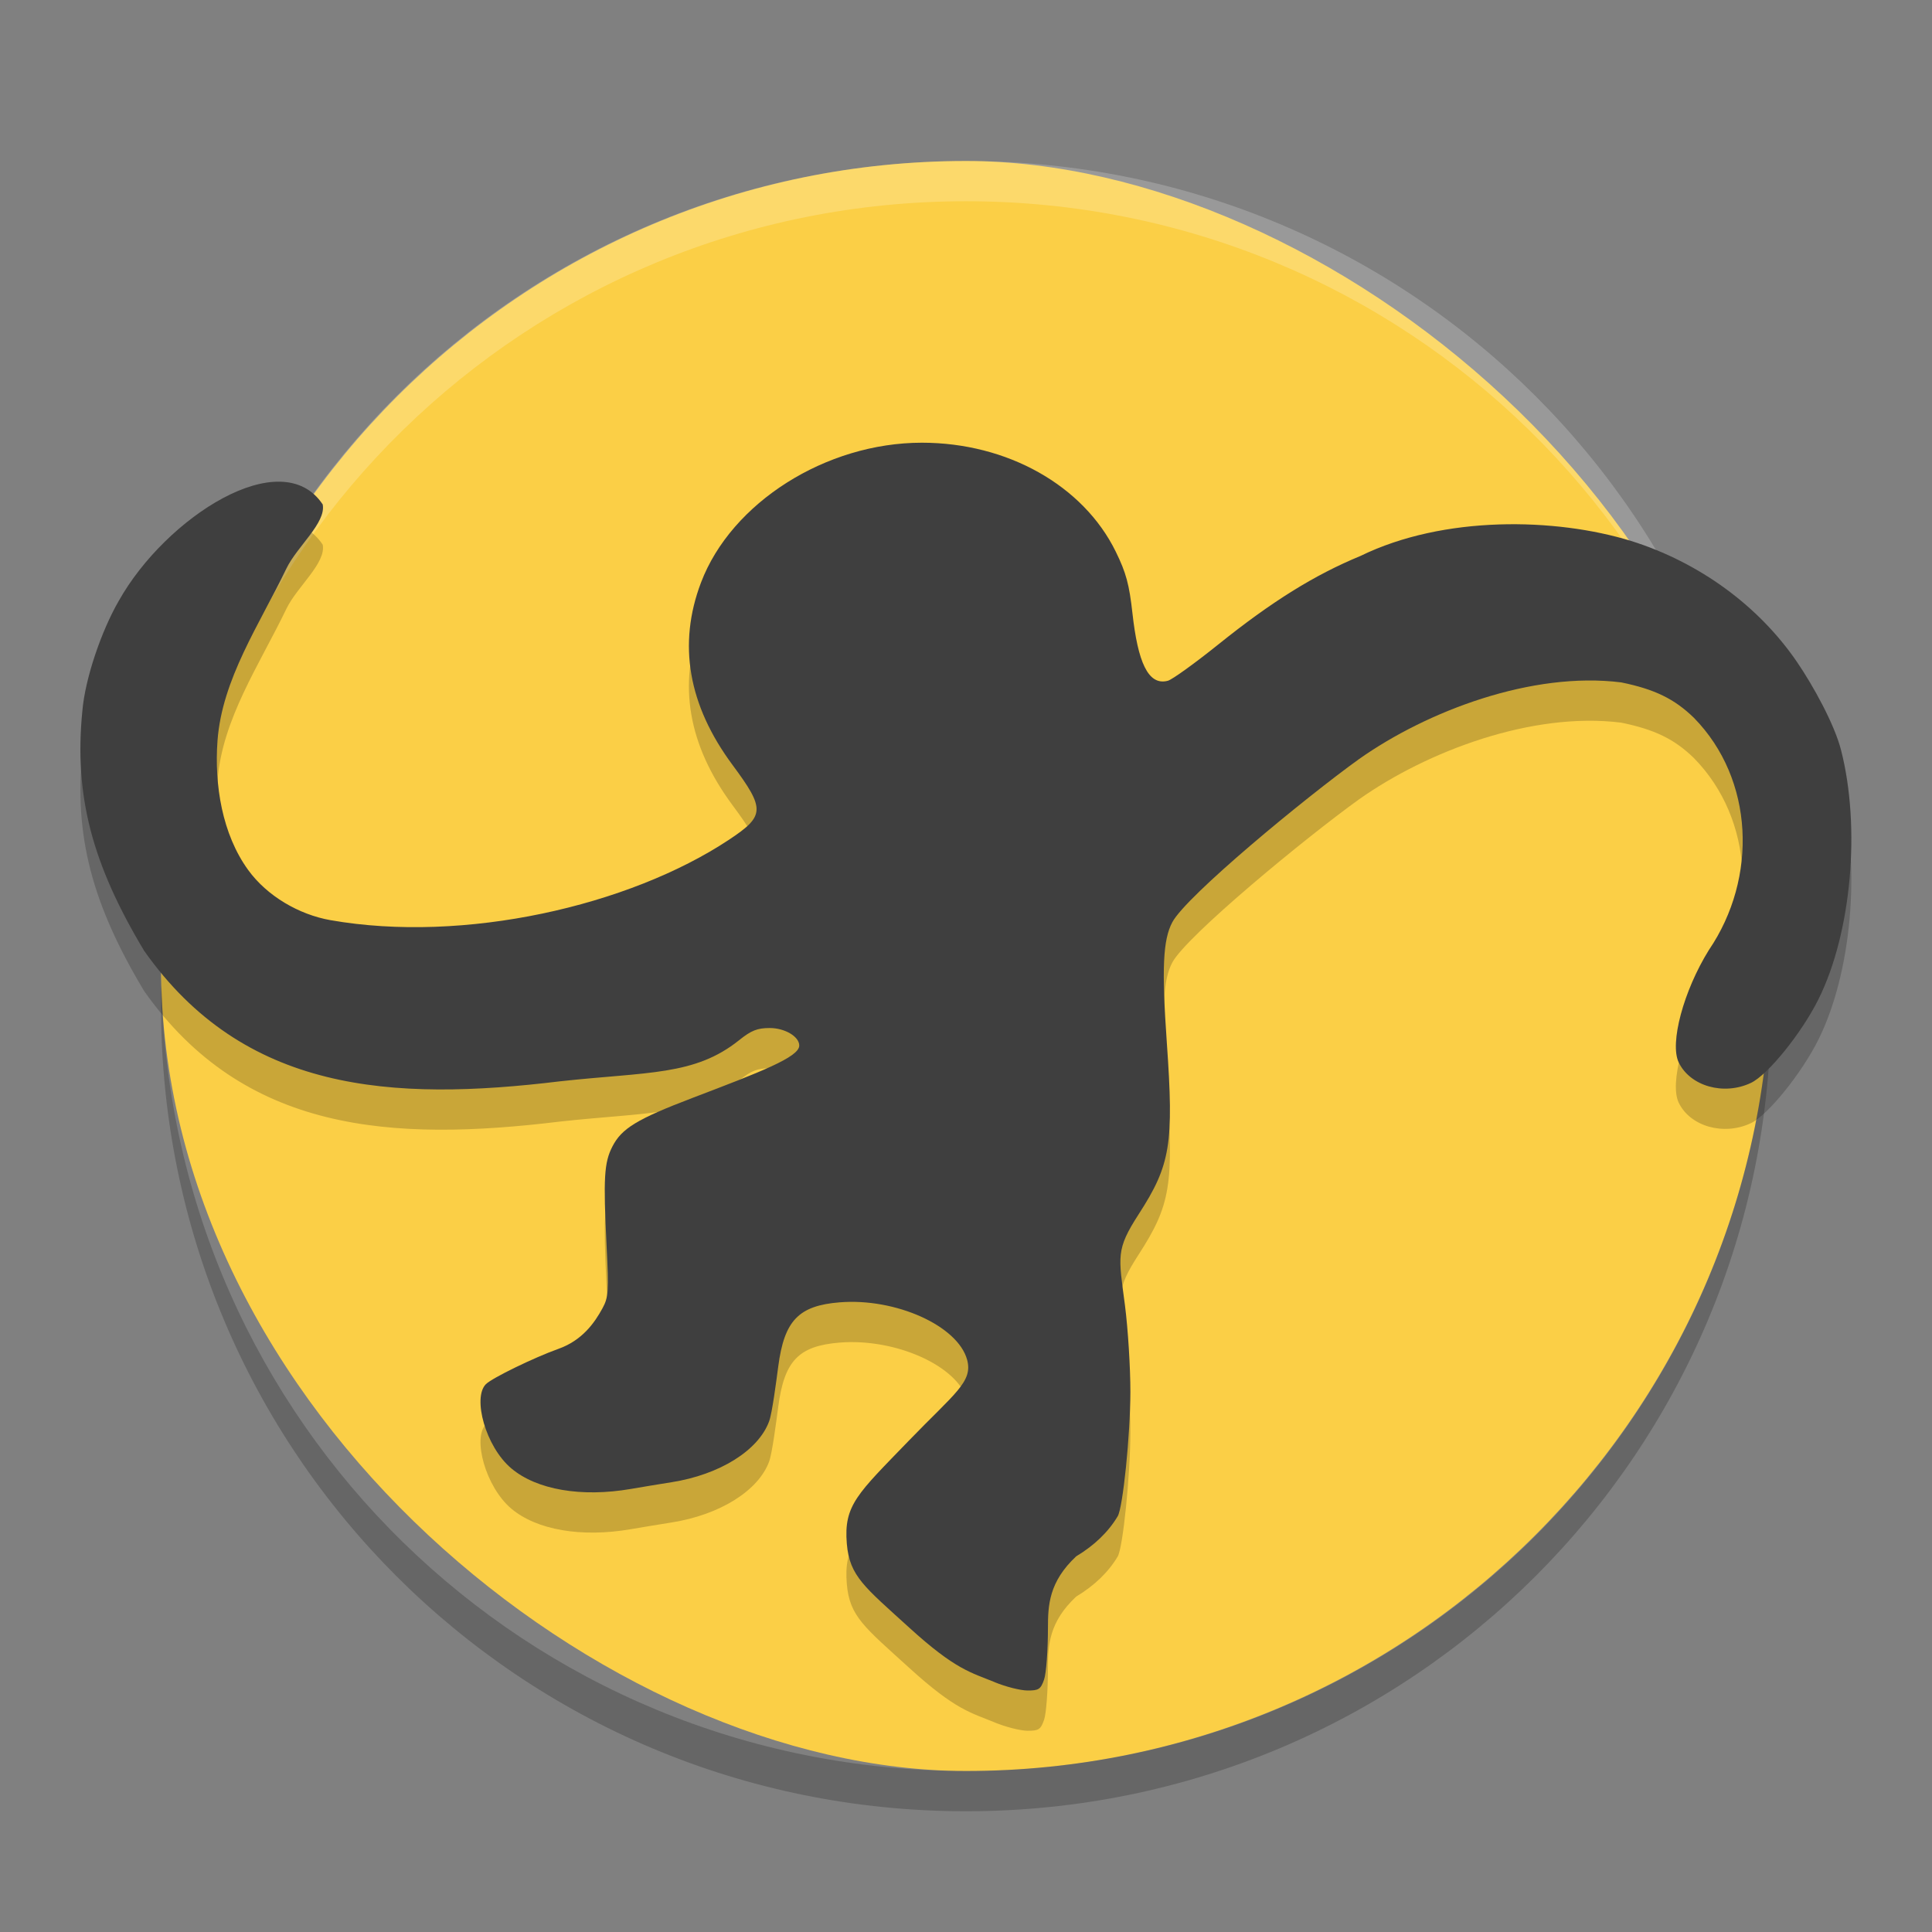 <svg xmlns="http://www.w3.org/2000/svg" width="192" height="192" version="1">
 <rect width="100%" height="100%" fill="#808080" stroke="none"/>
 <g transform="scale(4)">
  <rect style="fill:#fbcf46" width="40" height="40" x="-44" y="-44" rx="20" ry="20" transform="matrix(0,-1,-1,0,0,0)"/>
  <path fill="#fff" style="opacity:0.2" d="m24 4c-11.08 0-20 8.92-20 20 0 0.168 8e-3 0.333 0.012 0.5 0.265-10.846 9.076-19.5 19.988-19.5s19.724 8.654 19.988 19.5c4e-3 -0.167 0.012-0.332 0.012-0.5 0-11.08-8.92-20-20-20z"/>
  <path opacity=".2" d="m4.012 24.5c-0.004 0.167-0.012 0.332-0.012 0.5 0 11.08 8.92 20 20 20s20-8.92 20-20c0-0.168-0.008-0.333-0.012-0.5-0.264 10.846-9.076 19.5-19.988 19.5s-19.724-8.654-19.988-19.5z"/>
  <path style="opacity:0.2" d="m24.719 42.795c-0.591-0.243-0.973-0.304-2.126-1.354-1.114-1.014-1.486-1.279-1.554-2.088-0.08-0.96 0.266-1.24 1.532-2.551 1.147-1.188 1.608-1.47 1.456-2.022-0.233-0.843-1.773-1.536-3.166-1.424-1.021 0.082-1.376 0.453-1.526 1.595-0.05 0.38-0.151 1.157-0.226 1.36-0.266 0.726-1.227 1.326-2.428 1.515-0.287 0.045-0.74 0.12-1.006 0.166-1.227 0.212-2.339 0.022-2.97-0.509-0.644-0.542-0.968-1.759-0.634-2.093 0.155-0.155 1.199-0.663 1.805-0.879 0.59-0.21 0.896-0.647 1.09-1.003 0.152-0.278 0.161-0.417 0.104-1.568-0.083-1.668-0.061-2.053 0.143-2.452 0.231-0.453 0.613-0.685 1.995-1.212 1.684-0.642 2.649-1.011 2.649-1.3 0-0.223-0.358-0.435-0.733-0.435-0.309 0-0.459 0.06-0.761 0.302-1.105 0.886-2.266 0.783-4.442 1.021-4.199 0.511-7.863 0.272-10.34-3.242-1.293-2.155-1.744-3.854-1.535-5.958 0.069-0.816 0.479-2.001 0.904-2.734 1.166-2.079 4.047-3.932 5.068-2.397 0.086 0.461-0.64 1.044-0.904 1.595-0.665 1.383-1.597 2.743-1.71 4.273-0.081 1.098 0.115 2.323 0.762 3.214 0.469 0.646 1.258 1.107 2.044 1.246 3.315 0.583 7.417-0.352 9.9-1.997 0.896-0.594 0.904-0.76 0.088-1.861-1.101-1.486-1.362-3-0.782-4.529 0.754-1.987 3.104-3.475 5.487-3.475 2.123 0 4.012 1.061 4.819 2.709 0.256 0.523 0.334 0.811 0.414 1.533 0.132 1.187 0.383 1.806 0.88 1.672 0.108-0.029 0.671-0.435 1.253-0.902 1.327-1.066 2.391-1.728 3.533-2.199 2.067-1.01 4.849-0.951 6.723-0.372 1.692 0.532 3.17 1.611 4.126 3.014 0.393 0.576 0.923 1.533 1.088 2.177 0.492 1.912 0.265 4.54-0.561 6.198-0.418 0.839-1.255 1.875-1.676 2.075-0.674 0.32-1.511 0.083-1.795-0.509-0.229-0.477 0.12-1.778 0.749-2.791 1.222-1.795 1.124-4.244-0.37-5.769-0.485-0.472-0.976-0.711-1.807-0.881-2.214-0.278-4.82 0.709-6.514 1.905-1.355 0.975-4.29 3.398-4.639 4.053-0.233 0.437-0.266 1.153-0.137 2.988 0.178 2.524 0.093 3.041-0.697 4.264-0.573 0.887-0.503 1.036-0.343 2.265 0.075 0.58 0.136 1.551 0.135 2.157-0.002 1.069-0.185 2.868-0.315 3.085-0.232 0.389-0.579 0.724-1.032 0.996-0.68 0.637-0.7 1.22-0.701 1.771 0 0.559-0.043 1.139-0.096 1.29-0.084 0.241-0.134 0.274-0.413 0.272-0.175-0.001-0.54-0.093-0.811-0.205z"/>
  <path style="fill:#3f3f3f" d="m24.719 41.795c-0.591-0.243-0.973-0.304-2.126-1.354-1.114-1.014-1.486-1.279-1.554-2.088-0.08-0.96 0.266-1.24 1.532-2.551 1.147-1.188 1.608-1.47 1.456-2.022-0.233-0.843-1.773-1.536-3.166-1.424-1.021 0.082-1.376 0.453-1.526 1.595-0.05 0.38-0.151 1.157-0.226 1.36-0.266 0.726-1.227 1.326-2.428 1.515-0.287 0.045-0.74 0.12-1.006 0.166-1.227 0.212-2.339 0.022-2.97-0.509-0.644-0.542-0.968-1.759-0.634-2.093 0.155-0.155 1.199-0.663 1.805-0.879 0.59-0.21 0.896-0.647 1.09-1.003 0.152-0.278 0.161-0.417 0.104-1.568-0.083-1.668-0.061-2.053 0.143-2.452 0.231-0.453 0.613-0.685 1.995-1.212 1.684-0.642 2.649-1.011 2.649-1.3 0-0.223-0.358-0.435-0.733-0.435-0.309 0-0.459 0.06-0.761 0.302-1.105 0.886-2.266 0.783-4.442 1.021-4.199 0.511-7.863 0.272-10.34-3.242-1.293-2.155-1.744-3.854-1.535-5.958 0.069-0.816 0.479-2.001 0.904-2.734 1.166-2.079 4.047-3.932 5.068-2.397 0.086 0.461-0.64 1.044-0.904 1.595-0.665 1.383-1.597 2.743-1.71 4.273-0.081 1.098 0.115 2.323 0.762 3.214 0.469 0.646 1.258 1.107 2.044 1.246 3.315 0.583 7.417-0.352 9.9-1.997 0.896-0.594 0.904-0.76 0.088-1.861-1.101-1.486-1.362-3-0.782-4.529 0.754-1.987 3.104-3.475 5.487-3.475 2.123 0 4.012 1.061 4.819 2.709 0.256 0.523 0.334 0.811 0.414 1.533 0.132 1.187 0.383 1.806 0.88 1.672 0.108-0.029 0.671-0.435 1.253-0.902 1.327-1.066 2.391-1.728 3.533-2.199 2.067-1.01 4.849-0.951 6.723-0.372 1.692 0.532 3.17 1.611 4.126 3.014 0.393 0.576 0.923 1.533 1.088 2.177 0.492 1.912 0.265 4.54-0.561 6.198-0.418 0.839-1.255 1.875-1.676 2.075-0.674 0.32-1.511 0.083-1.795-0.509-0.229-0.477 0.12-1.778 0.749-2.791 1.222-1.795 1.124-4.244-0.37-5.769-0.485-0.472-0.976-0.711-1.807-0.881-2.214-0.278-4.82 0.709-6.514 1.905-1.355 0.975-4.29 3.398-4.639 4.053-0.233 0.437-0.266 1.153-0.137 2.988 0.178 2.524 0.093 3.041-0.697 4.264-0.573 0.887-0.503 1.036-0.343 2.265 0.075 0.58 0.136 1.551 0.135 2.157-0.002 1.069-0.185 2.868-0.315 3.085-0.232 0.389-0.579 0.724-1.032 0.996-0.68 0.637-0.7 1.22-0.701 1.771 0 0.559-0.043 1.139-0.096 1.29-0.084 0.241-0.134 0.274-0.413 0.272-0.175-0.001-0.54-0.093-0.811-0.205z"/>
 </g>
</svg>
